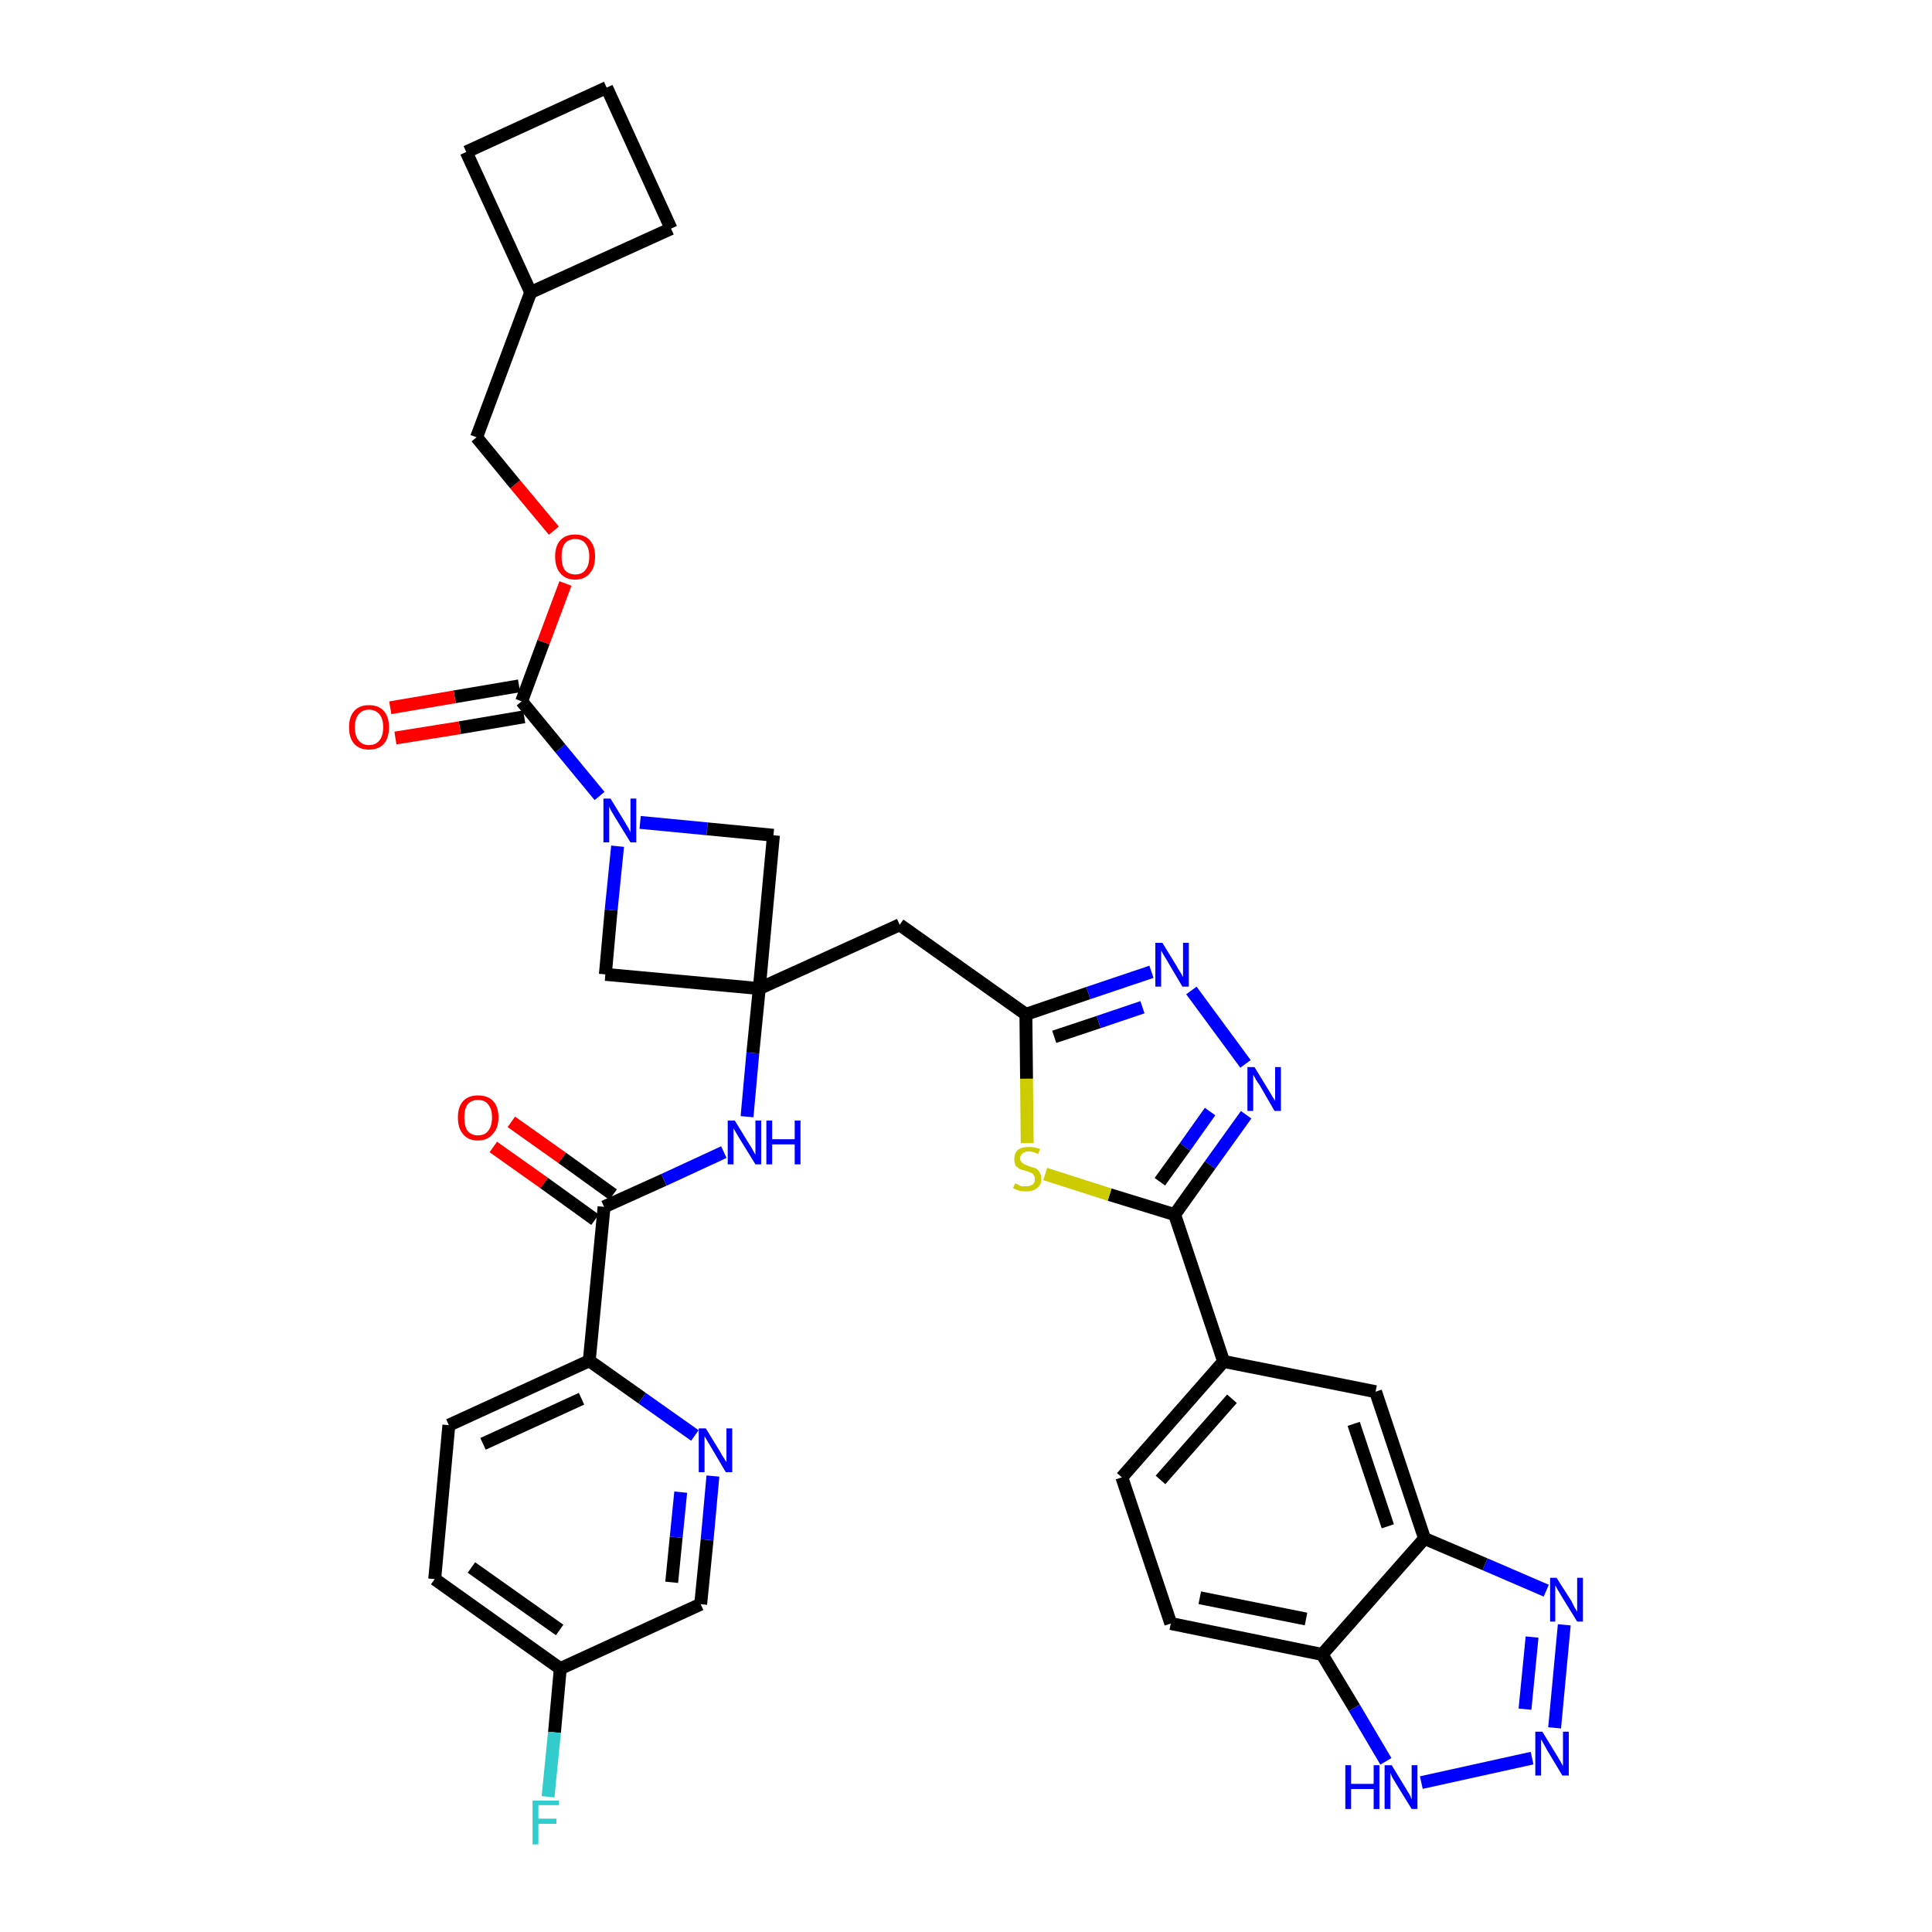 <?xml version='1.0' encoding='iso-8859-1'?>
<svg version='1.1' baseProfile='full'
              xmlns='http://www.w3.org/2000/svg'
                      xmlns:rdkit='http://www.rdkit.org/xml'
                      xmlns:xlink='http://www.w3.org/1999/xlink'
                  xml:space='preserve'
width='300px' height='300px' viewBox='0 0 300 300'>
<!-- END OF HEADER -->
<path class='bond-0 atom-0 atom-1' d='M 76.6,178.1 L 84.5,183.7' style='fill:none;fill-rule:evenodd;stroke:#FF0000;stroke-width:2.0px;stroke-linecap:butt;stroke-linejoin:miter;stroke-opacity:1' />
<path class='bond-0 atom-0 atom-1' d='M 84.5,183.7 L 92.4,189.4' style='fill:none;fill-rule:evenodd;stroke:#000000;stroke-width:2.0px;stroke-linecap:butt;stroke-linejoin:miter;stroke-opacity:1' />
<path class='bond-0 atom-0 atom-1' d='M 79.4,174.2 L 87.3,179.8' style='fill:none;fill-rule:evenodd;stroke:#FF0000;stroke-width:2.0px;stroke-linecap:butt;stroke-linejoin:miter;stroke-opacity:1' />
<path class='bond-0 atom-0 atom-1' d='M 87.3,179.8 L 95.2,185.5' style='fill:none;fill-rule:evenodd;stroke:#000000;stroke-width:2.0px;stroke-linecap:butt;stroke-linejoin:miter;stroke-opacity:1' />
<path class='bond-1 atom-1 atom-2' d='M 93.8,187.4 L 103.1,183.2' style='fill:none;fill-rule:evenodd;stroke:#000000;stroke-width:2.0px;stroke-linecap:butt;stroke-linejoin:miter;stroke-opacity:1' />
<path class='bond-1 atom-1 atom-2' d='M 103.1,183.2 L 112.4,178.9' style='fill:none;fill-rule:evenodd;stroke:#0000FF;stroke-width:2.0px;stroke-linecap:butt;stroke-linejoin:miter;stroke-opacity:1' />
<path class='bond-29 atom-1 atom-30' d='M 93.8,187.4 L 91.5,211.3' style='fill:none;fill-rule:evenodd;stroke:#000000;stroke-width:2.0px;stroke-linecap:butt;stroke-linejoin:miter;stroke-opacity:1' />
<path class='bond-2 atom-2 atom-3' d='M 116.0,173.4 L 116.9,163.5' style='fill:none;fill-rule:evenodd;stroke:#0000FF;stroke-width:2.0px;stroke-linecap:butt;stroke-linejoin:miter;stroke-opacity:1' />
<path class='bond-2 atom-2 atom-3' d='M 116.9,163.5 L 117.9,153.5' style='fill:none;fill-rule:evenodd;stroke:#000000;stroke-width:2.0px;stroke-linecap:butt;stroke-linejoin:miter;stroke-opacity:1' />
<path class='bond-3 atom-3 atom-4' d='M 117.9,153.5 L 139.7,143.6' style='fill:none;fill-rule:evenodd;stroke:#000000;stroke-width:2.0px;stroke-linecap:butt;stroke-linejoin:miter;stroke-opacity:1' />
<path class='bond-18 atom-3 atom-19' d='M 117.9,153.5 L 94.0,151.3' style='fill:none;fill-rule:evenodd;stroke:#000000;stroke-width:2.0px;stroke-linecap:butt;stroke-linejoin:miter;stroke-opacity:1' />
<path class='bond-36 atom-29 atom-3' d='M 120.1,129.7 L 117.9,153.5' style='fill:none;fill-rule:evenodd;stroke:#000000;stroke-width:2.0px;stroke-linecap:butt;stroke-linejoin:miter;stroke-opacity:1' />
<path class='bond-4 atom-4 atom-5' d='M 139.7,143.6 L 159.3,157.5' style='fill:none;fill-rule:evenodd;stroke:#000000;stroke-width:2.0px;stroke-linecap:butt;stroke-linejoin:miter;stroke-opacity:1' />
<path class='bond-5 atom-5 atom-6' d='M 159.3,157.5 L 169.0,154.2' style='fill:none;fill-rule:evenodd;stroke:#000000;stroke-width:2.0px;stroke-linecap:butt;stroke-linejoin:miter;stroke-opacity:1' />
<path class='bond-5 atom-5 atom-6' d='M 169.0,154.2 L 178.8,150.9' style='fill:none;fill-rule:evenodd;stroke:#0000FF;stroke-width:2.0px;stroke-linecap:butt;stroke-linejoin:miter;stroke-opacity:1' />
<path class='bond-5 atom-5 atom-6' d='M 163.7,161.0 L 170.6,158.7' style='fill:none;fill-rule:evenodd;stroke:#000000;stroke-width:2.0px;stroke-linecap:butt;stroke-linejoin:miter;stroke-opacity:1' />
<path class='bond-5 atom-5 atom-6' d='M 170.6,158.7 L 177.4,156.4' style='fill:none;fill-rule:evenodd;stroke:#0000FF;stroke-width:2.0px;stroke-linecap:butt;stroke-linejoin:miter;stroke-opacity:1' />
<path class='bond-38 atom-18 atom-5' d='M 159.5,177.5 L 159.4,167.5' style='fill:none;fill-rule:evenodd;stroke:#CCCC00;stroke-width:2.0px;stroke-linecap:butt;stroke-linejoin:miter;stroke-opacity:1' />
<path class='bond-38 atom-18 atom-5' d='M 159.4,167.5 L 159.3,157.5' style='fill:none;fill-rule:evenodd;stroke:#000000;stroke-width:2.0px;stroke-linecap:butt;stroke-linejoin:miter;stroke-opacity:1' />
<path class='bond-6 atom-6 atom-7' d='M 185.0,153.8 L 193.4,165.2' style='fill:none;fill-rule:evenodd;stroke:#0000FF;stroke-width:2.0px;stroke-linecap:butt;stroke-linejoin:miter;stroke-opacity:1' />
<path class='bond-7 atom-7 atom-8' d='M 193.5,173.1 L 187.9,180.9' style='fill:none;fill-rule:evenodd;stroke:#0000FF;stroke-width:2.0px;stroke-linecap:butt;stroke-linejoin:miter;stroke-opacity:1' />
<path class='bond-7 atom-7 atom-8' d='M 187.9,180.9 L 182.4,188.6' style='fill:none;fill-rule:evenodd;stroke:#000000;stroke-width:2.0px;stroke-linecap:butt;stroke-linejoin:miter;stroke-opacity:1' />
<path class='bond-7 atom-7 atom-8' d='M 187.9,172.6 L 184.0,178.1' style='fill:none;fill-rule:evenodd;stroke:#0000FF;stroke-width:2.0px;stroke-linecap:butt;stroke-linejoin:miter;stroke-opacity:1' />
<path class='bond-7 atom-7 atom-8' d='M 184.0,178.1 L 180.1,183.5' style='fill:none;fill-rule:evenodd;stroke:#000000;stroke-width:2.0px;stroke-linecap:butt;stroke-linejoin:miter;stroke-opacity:1' />
<path class='bond-8 atom-8 atom-9' d='M 182.4,188.6 L 190.0,211.4' style='fill:none;fill-rule:evenodd;stroke:#000000;stroke-width:2.0px;stroke-linecap:butt;stroke-linejoin:miter;stroke-opacity:1' />
<path class='bond-17 atom-8 atom-18' d='M 182.4,188.6 L 172.3,185.5' style='fill:none;fill-rule:evenodd;stroke:#000000;stroke-width:2.0px;stroke-linecap:butt;stroke-linejoin:miter;stroke-opacity:1' />
<path class='bond-17 atom-8 atom-18' d='M 172.3,185.5 L 162.3,182.3' style='fill:none;fill-rule:evenodd;stroke:#CCCC00;stroke-width:2.0px;stroke-linecap:butt;stroke-linejoin:miter;stroke-opacity:1' />
<path class='bond-9 atom-9 atom-10' d='M 190.0,211.4 L 174.2,229.4' style='fill:none;fill-rule:evenodd;stroke:#000000;stroke-width:2.0px;stroke-linecap:butt;stroke-linejoin:miter;stroke-opacity:1' />
<path class='bond-9 atom-9 atom-10' d='M 191.3,217.2 L 180.2,229.8' style='fill:none;fill-rule:evenodd;stroke:#000000;stroke-width:2.0px;stroke-linecap:butt;stroke-linejoin:miter;stroke-opacity:1' />
<path class='bond-40 atom-17 atom-9' d='M 213.6,216.1 L 190.0,211.4' style='fill:none;fill-rule:evenodd;stroke:#000000;stroke-width:2.0px;stroke-linecap:butt;stroke-linejoin:miter;stroke-opacity:1' />
<path class='bond-10 atom-10 atom-11' d='M 174.2,229.4 L 181.8,252.1' style='fill:none;fill-rule:evenodd;stroke:#000000;stroke-width:2.0px;stroke-linecap:butt;stroke-linejoin:miter;stroke-opacity:1' />
<path class='bond-11 atom-11 atom-12' d='M 181.8,252.1 L 205.3,256.9' style='fill:none;fill-rule:evenodd;stroke:#000000;stroke-width:2.0px;stroke-linecap:butt;stroke-linejoin:miter;stroke-opacity:1' />
<path class='bond-11 atom-11 atom-12' d='M 186.3,248.1 L 202.8,251.4' style='fill:none;fill-rule:evenodd;stroke:#000000;stroke-width:2.0px;stroke-linecap:butt;stroke-linejoin:miter;stroke-opacity:1' />
<path class='bond-12 atom-12 atom-13' d='M 205.3,256.9 L 210.3,265.2' style='fill:none;fill-rule:evenodd;stroke:#000000;stroke-width:2.0px;stroke-linecap:butt;stroke-linejoin:miter;stroke-opacity:1' />
<path class='bond-12 atom-12 atom-13' d='M 210.3,265.2 L 215.2,273.5' style='fill:none;fill-rule:evenodd;stroke:#0000FF;stroke-width:2.0px;stroke-linecap:butt;stroke-linejoin:miter;stroke-opacity:1' />
<path class='bond-41 atom-16 atom-12' d='M 221.2,238.9 L 205.3,256.9' style='fill:none;fill-rule:evenodd;stroke:#000000;stroke-width:2.0px;stroke-linecap:butt;stroke-linejoin:miter;stroke-opacity:1' />
<path class='bond-13 atom-13 atom-14' d='M 220.7,276.8 L 237.9,273.0' style='fill:none;fill-rule:evenodd;stroke:#0000FF;stroke-width:2.0px;stroke-linecap:butt;stroke-linejoin:miter;stroke-opacity:1' />
<path class='bond-14 atom-14 atom-15' d='M 241.4,268.3 L 242.9,252.3' style='fill:none;fill-rule:evenodd;stroke:#0000FF;stroke-width:2.0px;stroke-linecap:butt;stroke-linejoin:miter;stroke-opacity:1' />
<path class='bond-14 atom-14 atom-15' d='M 236.8,265.4 L 237.9,254.2' style='fill:none;fill-rule:evenodd;stroke:#0000FF;stroke-width:2.0px;stroke-linecap:butt;stroke-linejoin:miter;stroke-opacity:1' />
<path class='bond-15 atom-15 atom-16' d='M 240.1,247.0 L 230.6,242.9' style='fill:none;fill-rule:evenodd;stroke:#0000FF;stroke-width:2.0px;stroke-linecap:butt;stroke-linejoin:miter;stroke-opacity:1' />
<path class='bond-15 atom-15 atom-16' d='M 230.6,242.9 L 221.2,238.9' style='fill:none;fill-rule:evenodd;stroke:#000000;stroke-width:2.0px;stroke-linecap:butt;stroke-linejoin:miter;stroke-opacity:1' />
<path class='bond-16 atom-16 atom-17' d='M 221.2,238.9 L 213.6,216.1' style='fill:none;fill-rule:evenodd;stroke:#000000;stroke-width:2.0px;stroke-linecap:butt;stroke-linejoin:miter;stroke-opacity:1' />
<path class='bond-16 atom-16 atom-17' d='M 215.5,237.0 L 210.2,221.1' style='fill:none;fill-rule:evenodd;stroke:#000000;stroke-width:2.0px;stroke-linecap:butt;stroke-linejoin:miter;stroke-opacity:1' />
<path class='bond-19 atom-19 atom-20' d='M 94.0,151.3 L 94.9,141.3' style='fill:none;fill-rule:evenodd;stroke:#000000;stroke-width:2.0px;stroke-linecap:butt;stroke-linejoin:miter;stroke-opacity:1' />
<path class='bond-19 atom-19 atom-20' d='M 94.9,141.3 L 95.9,131.4' style='fill:none;fill-rule:evenodd;stroke:#0000FF;stroke-width:2.0px;stroke-linecap:butt;stroke-linejoin:miter;stroke-opacity:1' />
<path class='bond-20 atom-20 atom-21' d='M 93.1,123.6 L 87.0,116.2' style='fill:none;fill-rule:evenodd;stroke:#0000FF;stroke-width:2.0px;stroke-linecap:butt;stroke-linejoin:miter;stroke-opacity:1' />
<path class='bond-20 atom-20 atom-21' d='M 87.0,116.2 L 81.0,108.9' style='fill:none;fill-rule:evenodd;stroke:#000000;stroke-width:2.0px;stroke-linecap:butt;stroke-linejoin:miter;stroke-opacity:1' />
<path class='bond-28 atom-20 atom-29' d='M 99.4,127.7 L 109.8,128.7' style='fill:none;fill-rule:evenodd;stroke:#0000FF;stroke-width:2.0px;stroke-linecap:butt;stroke-linejoin:miter;stroke-opacity:1' />
<path class='bond-28 atom-20 atom-29' d='M 109.8,128.7 L 120.1,129.7' style='fill:none;fill-rule:evenodd;stroke:#000000;stroke-width:2.0px;stroke-linecap:butt;stroke-linejoin:miter;stroke-opacity:1' />
<path class='bond-21 atom-21 atom-22' d='M 80.6,106.5 L 70.6,108.2' style='fill:none;fill-rule:evenodd;stroke:#000000;stroke-width:2.0px;stroke-linecap:butt;stroke-linejoin:miter;stroke-opacity:1' />
<path class='bond-21 atom-21 atom-22' d='M 70.6,108.2 L 60.6,109.9' style='fill:none;fill-rule:evenodd;stroke:#FF0000;stroke-width:2.0px;stroke-linecap:butt;stroke-linejoin:miter;stroke-opacity:1' />
<path class='bond-21 atom-21 atom-22' d='M 81.4,111.3 L 71.4,113.0' style='fill:none;fill-rule:evenodd;stroke:#000000;stroke-width:2.0px;stroke-linecap:butt;stroke-linejoin:miter;stroke-opacity:1' />
<path class='bond-21 atom-21 atom-22' d='M 71.4,113.0 L 61.4,114.6' style='fill:none;fill-rule:evenodd;stroke:#FF0000;stroke-width:2.0px;stroke-linecap:butt;stroke-linejoin:miter;stroke-opacity:1' />
<path class='bond-22 atom-21 atom-23' d='M 81.0,108.9 L 84.4,99.7' style='fill:none;fill-rule:evenodd;stroke:#000000;stroke-width:2.0px;stroke-linecap:butt;stroke-linejoin:miter;stroke-opacity:1' />
<path class='bond-22 atom-21 atom-23' d='M 84.4,99.7 L 87.8,90.6' style='fill:none;fill-rule:evenodd;stroke:#FF0000;stroke-width:2.0px;stroke-linecap:butt;stroke-linejoin:miter;stroke-opacity:1' />
<path class='bond-23 atom-23 atom-24' d='M 86.0,82.4 L 80.0,75.2' style='fill:none;fill-rule:evenodd;stroke:#FF0000;stroke-width:2.0px;stroke-linecap:butt;stroke-linejoin:miter;stroke-opacity:1' />
<path class='bond-23 atom-23 atom-24' d='M 80.0,75.2 L 74.0,67.9' style='fill:none;fill-rule:evenodd;stroke:#000000;stroke-width:2.0px;stroke-linecap:butt;stroke-linejoin:miter;stroke-opacity:1' />
<path class='bond-24 atom-24 atom-25' d='M 74.0,67.9 L 82.4,45.4' style='fill:none;fill-rule:evenodd;stroke:#000000;stroke-width:2.0px;stroke-linecap:butt;stroke-linejoin:miter;stroke-opacity:1' />
<path class='bond-25 atom-25 atom-26' d='M 82.4,45.4 L 104.2,35.5' style='fill:none;fill-rule:evenodd;stroke:#000000;stroke-width:2.0px;stroke-linecap:butt;stroke-linejoin:miter;stroke-opacity:1' />
<path class='bond-39 atom-28 atom-25' d='M 72.4,23.6 L 82.4,45.4' style='fill:none;fill-rule:evenodd;stroke:#000000;stroke-width:2.0px;stroke-linecap:butt;stroke-linejoin:miter;stroke-opacity:1' />
<path class='bond-26 atom-26 atom-27' d='M 104.2,35.5 L 94.2,13.6' style='fill:none;fill-rule:evenodd;stroke:#000000;stroke-width:2.0px;stroke-linecap:butt;stroke-linejoin:miter;stroke-opacity:1' />
<path class='bond-27 atom-27 atom-28' d='M 94.2,13.6 L 72.4,23.6' style='fill:none;fill-rule:evenodd;stroke:#000000;stroke-width:2.0px;stroke-linecap:butt;stroke-linejoin:miter;stroke-opacity:1' />
<path class='bond-30 atom-30 atom-31' d='M 91.5,211.3 L 69.7,221.3' style='fill:none;fill-rule:evenodd;stroke:#000000;stroke-width:2.0px;stroke-linecap:butt;stroke-linejoin:miter;stroke-opacity:1' />
<path class='bond-30 atom-30 atom-31' d='M 90.3,217.2 L 75.0,224.2' style='fill:none;fill-rule:evenodd;stroke:#000000;stroke-width:2.0px;stroke-linecap:butt;stroke-linejoin:miter;stroke-opacity:1' />
<path class='bond-37 atom-36 atom-30' d='M 107.9,222.9 L 99.7,217.1' style='fill:none;fill-rule:evenodd;stroke:#0000FF;stroke-width:2.0px;stroke-linecap:butt;stroke-linejoin:miter;stroke-opacity:1' />
<path class='bond-37 atom-36 atom-30' d='M 99.7,217.1 L 91.5,211.3' style='fill:none;fill-rule:evenodd;stroke:#000000;stroke-width:2.0px;stroke-linecap:butt;stroke-linejoin:miter;stroke-opacity:1' />
<path class='bond-31 atom-31 atom-32' d='M 69.7,221.3 L 67.5,245.2' style='fill:none;fill-rule:evenodd;stroke:#000000;stroke-width:2.0px;stroke-linecap:butt;stroke-linejoin:miter;stroke-opacity:1' />
<path class='bond-32 atom-32 atom-33' d='M 67.5,245.2 L 87.0,259.1' style='fill:none;fill-rule:evenodd;stroke:#000000;stroke-width:2.0px;stroke-linecap:butt;stroke-linejoin:miter;stroke-opacity:1' />
<path class='bond-32 atom-32 atom-33' d='M 73.2,243.4 L 86.9,253.1' style='fill:none;fill-rule:evenodd;stroke:#000000;stroke-width:2.0px;stroke-linecap:butt;stroke-linejoin:miter;stroke-opacity:1' />
<path class='bond-33 atom-33 atom-34' d='M 87.0,259.1 L 86.1,269.0' style='fill:none;fill-rule:evenodd;stroke:#000000;stroke-width:2.0px;stroke-linecap:butt;stroke-linejoin:miter;stroke-opacity:1' />
<path class='bond-33 atom-33 atom-34' d='M 86.1,269.0 L 85.1,279.0' style='fill:none;fill-rule:evenodd;stroke:#33CCCC;stroke-width:2.0px;stroke-linecap:butt;stroke-linejoin:miter;stroke-opacity:1' />
<path class='bond-34 atom-33 atom-35' d='M 87.0,259.1 L 108.8,249.1' style='fill:none;fill-rule:evenodd;stroke:#000000;stroke-width:2.0px;stroke-linecap:butt;stroke-linejoin:miter;stroke-opacity:1' />
<path class='bond-35 atom-35 atom-36' d='M 108.8,249.1 L 109.8,239.1' style='fill:none;fill-rule:evenodd;stroke:#000000;stroke-width:2.0px;stroke-linecap:butt;stroke-linejoin:miter;stroke-opacity:1' />
<path class='bond-35 atom-35 atom-36' d='M 109.8,239.1 L 110.7,229.2' style='fill:none;fill-rule:evenodd;stroke:#0000FF;stroke-width:2.0px;stroke-linecap:butt;stroke-linejoin:miter;stroke-opacity:1' />
<path class='bond-35 atom-35 atom-36' d='M 104.3,245.7 L 105.0,238.7' style='fill:none;fill-rule:evenodd;stroke:#000000;stroke-width:2.0px;stroke-linecap:butt;stroke-linejoin:miter;stroke-opacity:1' />
<path class='bond-35 atom-35 atom-36' d='M 105.0,238.7 L 105.7,231.7' style='fill:none;fill-rule:evenodd;stroke:#0000FF;stroke-width:2.0px;stroke-linecap:butt;stroke-linejoin:miter;stroke-opacity:1' />
<path  class='atom-0' d='M 71.1 173.5
Q 71.1 171.9, 71.9 171.0
Q 72.7 170.1, 74.2 170.1
Q 75.8 170.1, 76.6 171.0
Q 77.4 171.9, 77.4 173.5
Q 77.4 175.2, 76.5 176.1
Q 75.7 177.1, 74.2 177.1
Q 72.7 177.1, 71.9 176.1
Q 71.1 175.2, 71.1 173.5
M 74.2 176.3
Q 75.3 176.3, 75.8 175.6
Q 76.4 174.9, 76.4 173.5
Q 76.4 172.2, 75.8 171.5
Q 75.3 170.8, 74.2 170.8
Q 73.2 170.8, 72.6 171.5
Q 72.1 172.2, 72.1 173.5
Q 72.1 174.9, 72.6 175.6
Q 73.2 176.3, 74.2 176.3
' fill='#FF0000'/>
<path  class='atom-2' d='M 114.1 174.0
L 116.3 177.6
Q 116.6 178.0, 116.9 178.6
Q 117.3 179.3, 117.3 179.3
L 117.3 174.0
L 118.2 174.0
L 118.2 180.8
L 117.3 180.8
L 114.9 176.9
Q 114.6 176.4, 114.3 175.9
Q 114.0 175.4, 113.9 175.2
L 113.9 180.8
L 113.0 180.8
L 113.0 174.0
L 114.1 174.0
' fill='#0000FF'/>
<path  class='atom-2' d='M 119.0 174.0
L 119.9 174.0
L 119.9 176.9
L 123.4 176.9
L 123.4 174.0
L 124.3 174.0
L 124.3 180.8
L 123.4 180.8
L 123.4 177.7
L 119.9 177.7
L 119.9 180.8
L 119.0 180.8
L 119.0 174.0
' fill='#0000FF'/>
<path  class='atom-6' d='M 180.5 146.4
L 182.7 150.0
Q 182.9 150.4, 183.3 151.0
Q 183.7 151.7, 183.7 151.7
L 183.7 146.4
L 184.6 146.4
L 184.6 153.2
L 183.6 153.2
L 181.3 149.3
Q 181.0 148.8, 180.7 148.3
Q 180.4 147.8, 180.3 147.6
L 180.3 153.2
L 179.4 153.2
L 179.4 146.4
L 180.5 146.4
' fill='#0000FF'/>
<path  class='atom-7' d='M 194.8 165.7
L 197.0 169.3
Q 197.2 169.6, 197.6 170.3
Q 198.0 170.9, 198.0 171.0
L 198.0 165.7
L 198.9 165.7
L 198.9 172.5
L 197.9 172.5
L 195.6 168.5
Q 195.3 168.1, 195.0 167.6
Q 194.7 167.0, 194.6 166.9
L 194.6 172.5
L 193.7 172.5
L 193.7 165.7
L 194.8 165.7
' fill='#0000FF'/>
<path  class='atom-13' d='M 208.9 274.1
L 209.8 274.1
L 209.8 277.0
L 213.3 277.0
L 213.3 274.1
L 214.2 274.1
L 214.2 280.9
L 213.3 280.9
L 213.3 277.8
L 209.8 277.8
L 209.8 280.9
L 208.9 280.9
L 208.9 274.1
' fill='#0000FF'/>
<path  class='atom-13' d='M 216.1 274.1
L 218.3 277.7
Q 218.5 278.1, 218.9 278.7
Q 219.2 279.4, 219.2 279.4
L 219.2 274.1
L 220.1 274.1
L 220.1 280.9
L 219.2 280.9
L 216.8 277.0
Q 216.5 276.5, 216.2 276.0
Q 216.0 275.5, 215.9 275.3
L 215.9 280.9
L 215.0 280.9
L 215.0 274.1
L 216.1 274.1
' fill='#0000FF'/>
<path  class='atom-14' d='M 239.5 268.9
L 241.7 272.5
Q 241.9 272.8, 242.3 273.5
Q 242.6 274.1, 242.7 274.2
L 242.7 268.9
L 243.6 268.9
L 243.6 275.7
L 242.6 275.7
L 240.2 271.7
Q 240.0 271.3, 239.7 270.8
Q 239.4 270.2, 239.3 270.1
L 239.3 275.7
L 238.4 275.7
L 238.4 268.9
L 239.5 268.9
' fill='#0000FF'/>
<path  class='atom-15' d='M 241.7 245.0
L 244.0 248.6
Q 244.2 249.0, 244.5 249.6
Q 244.9 250.2, 244.9 250.3
L 244.9 245.0
L 245.8 245.0
L 245.8 251.8
L 244.9 251.8
L 242.5 247.9
Q 242.2 247.4, 241.9 246.9
Q 241.6 246.3, 241.5 246.2
L 241.5 251.8
L 240.7 251.8
L 240.7 245.0
L 241.7 245.0
' fill='#0000FF'/>
<path  class='atom-18' d='M 157.6 183.8
Q 157.7 183.8, 158.0 183.9
Q 158.3 184.1, 158.6 184.2
Q 159.0 184.2, 159.3 184.2
Q 160.0 184.2, 160.4 183.9
Q 160.7 183.6, 160.7 183.1
Q 160.7 182.7, 160.5 182.5
Q 160.4 182.2, 160.1 182.1
Q 159.8 182.0, 159.3 181.8
Q 158.7 181.7, 158.3 181.5
Q 158.0 181.3, 157.7 181.0
Q 157.5 180.6, 157.5 180.0
Q 157.5 179.1, 158.0 178.6
Q 158.6 178.1, 159.8 178.1
Q 160.6 178.1, 161.5 178.4
L 161.2 179.2
Q 160.4 178.8, 159.8 178.8
Q 159.1 178.8, 158.8 179.1
Q 158.4 179.4, 158.4 179.9
Q 158.4 180.2, 158.6 180.4
Q 158.8 180.7, 159.1 180.8
Q 159.3 180.9, 159.8 181.1
Q 160.4 181.3, 160.8 181.4
Q 161.2 181.6, 161.4 182.0
Q 161.7 182.4, 161.7 183.1
Q 161.7 184.0, 161.0 184.5
Q 160.4 185.0, 159.4 185.0
Q 158.8 185.0, 158.3 184.9
Q 157.9 184.8, 157.3 184.5
L 157.6 183.8
' fill='#CCCC00'/>
<path  class='atom-20' d='M 94.8 124.0
L 97.0 127.6
Q 97.2 128.0, 97.6 128.6
Q 97.9 129.2, 97.9 129.3
L 97.9 124.0
L 98.8 124.0
L 98.8 130.8
L 97.9 130.8
L 95.5 126.9
Q 95.2 126.4, 94.9 125.9
Q 94.6 125.3, 94.6 125.2
L 94.6 130.8
L 93.7 130.8
L 93.7 124.0
L 94.8 124.0
' fill='#0000FF'/>
<path  class='atom-22' d='M 54.2 112.9
Q 54.2 111.3, 55.0 110.4
Q 55.8 109.5, 57.3 109.5
Q 58.8 109.5, 59.6 110.4
Q 60.4 111.3, 60.4 112.9
Q 60.4 114.6, 59.6 115.5
Q 58.8 116.4, 57.3 116.4
Q 55.8 116.4, 55.0 115.5
Q 54.2 114.6, 54.2 112.9
M 57.3 115.7
Q 58.3 115.7, 58.9 115.0
Q 59.5 114.3, 59.5 112.9
Q 59.5 111.6, 58.9 110.9
Q 58.3 110.2, 57.3 110.2
Q 56.3 110.2, 55.7 110.9
Q 55.1 111.6, 55.1 112.9
Q 55.1 114.3, 55.7 115.0
Q 56.3 115.7, 57.3 115.7
' fill='#FF0000'/>
<path  class='atom-23' d='M 86.2 86.4
Q 86.2 84.8, 87.0 83.9
Q 87.8 83.0, 89.3 83.0
Q 90.8 83.0, 91.6 83.9
Q 92.4 84.8, 92.4 86.4
Q 92.4 88.1, 91.6 89.0
Q 90.8 90.0, 89.3 90.0
Q 87.8 90.0, 87.0 89.0
Q 86.2 88.1, 86.2 86.4
M 89.3 89.2
Q 90.4 89.2, 90.9 88.5
Q 91.5 87.8, 91.5 86.4
Q 91.5 85.1, 90.9 84.4
Q 90.4 83.7, 89.3 83.7
Q 88.3 83.7, 87.7 84.4
Q 87.2 85.1, 87.2 86.4
Q 87.2 87.8, 87.7 88.5
Q 88.3 89.2, 89.3 89.2
' fill='#FF0000'/>
<path  class='atom-34' d='M 82.7 279.6
L 86.8 279.6
L 86.8 280.3
L 83.6 280.3
L 83.6 282.4
L 86.4 282.4
L 86.4 283.2
L 83.6 283.2
L 83.6 286.4
L 82.7 286.4
L 82.7 279.6
' fill='#33CCCC'/>
<path  class='atom-36' d='M 109.6 221.8
L 111.8 225.4
Q 112.0 225.8, 112.4 226.4
Q 112.8 227.0, 112.8 227.1
L 112.8 221.8
L 113.7 221.8
L 113.7 228.6
L 112.7 228.6
L 110.4 224.7
Q 110.1 224.2, 109.8 223.7
Q 109.5 223.2, 109.4 223.0
L 109.4 228.6
L 108.5 228.6
L 108.5 221.8
L 109.6 221.8
' fill='#0000FF'/>
</svg>
